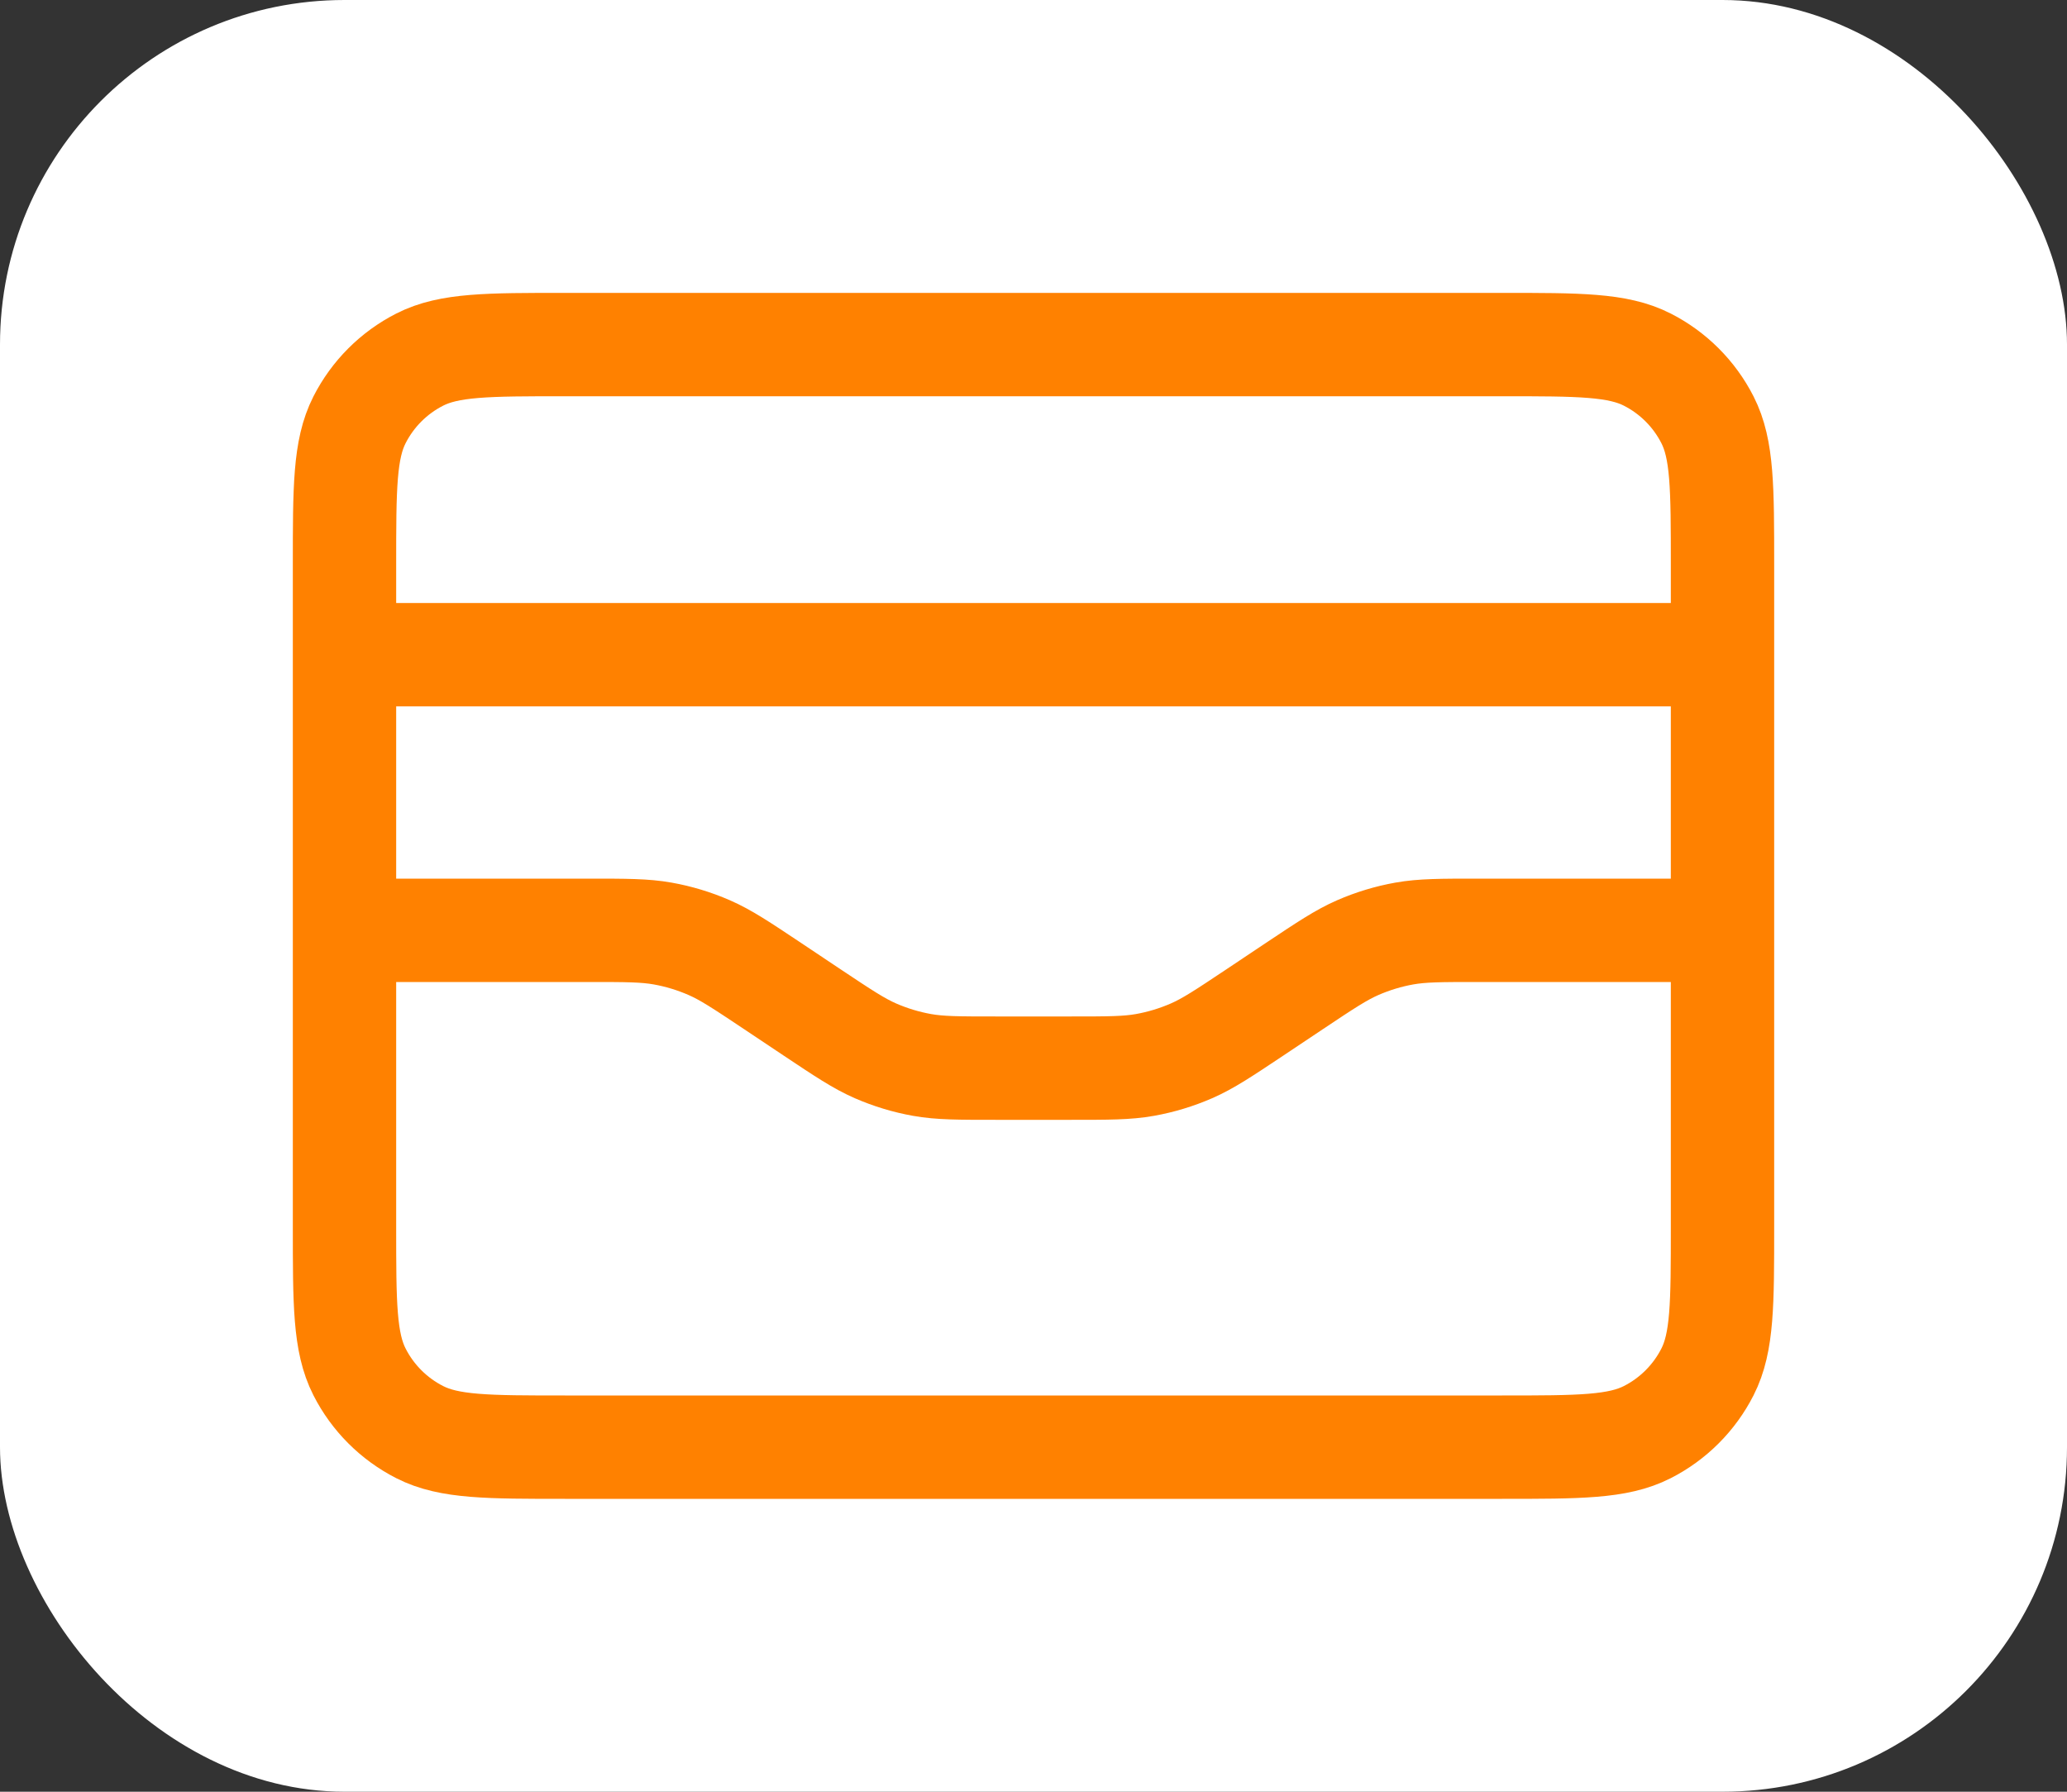 <svg width="60" height="52" viewBox="0 0 60 52" fill="none" xmlns="http://www.w3.org/2000/svg">
<rect x="0" y="0" width="60" height="52" fill="#333333" stroke="none"/>
<rect width="60" height="52" rx="10" fill="white"/>
<path d="M50 19H10M10 27H17.093C18.174 27 18.714 27 19.236 27.093C19.7 27.176 20.152 27.313 20.584 27.501C21.07 27.713 21.52 28.013 22.419 28.612L23.581 29.388C24.48 29.987 24.93 30.287 25.416 30.499C25.848 30.687 26.3 30.824 26.764 30.907C27.286 31 27.826 31 28.907 31H31.093C32.174 31 32.714 31 33.236 30.907C33.7 30.824 34.152 30.687 34.584 30.499C35.07 30.287 35.52 29.987 36.419 29.388L37.581 28.612C38.48 28.013 38.93 27.713 39.416 27.501C39.848 27.313 40.3 27.176 40.764 27.093C41.286 27 41.826 27 42.907 27H50M10 16.4L10 35.6C10 37.84 10 38.96 10.436 39.816C10.819 40.569 11.431 41.181 12.184 41.564C13.04 42 14.16 42 16.4 42L43.6 42C45.84 42 46.96 42 47.816 41.564C48.569 41.181 49.181 40.569 49.564 39.816C50 38.96 50 37.84 50 35.6V16.4C50 14.16 50 13.04 49.564 12.184C49.181 11.431 48.569 10.819 47.816 10.436C46.96 10 45.84 10 43.6 10L16.4 10C14.16 10 13.04 10 12.184 10.436C11.431 10.819 10.819 11.431 10.436 12.184C10 13.04 10 14.16 10 16.4Z" stroke="#FF8100" stroke-width="3" stroke-linecap="round" stroke-linejoin="round"/>
</svg>
